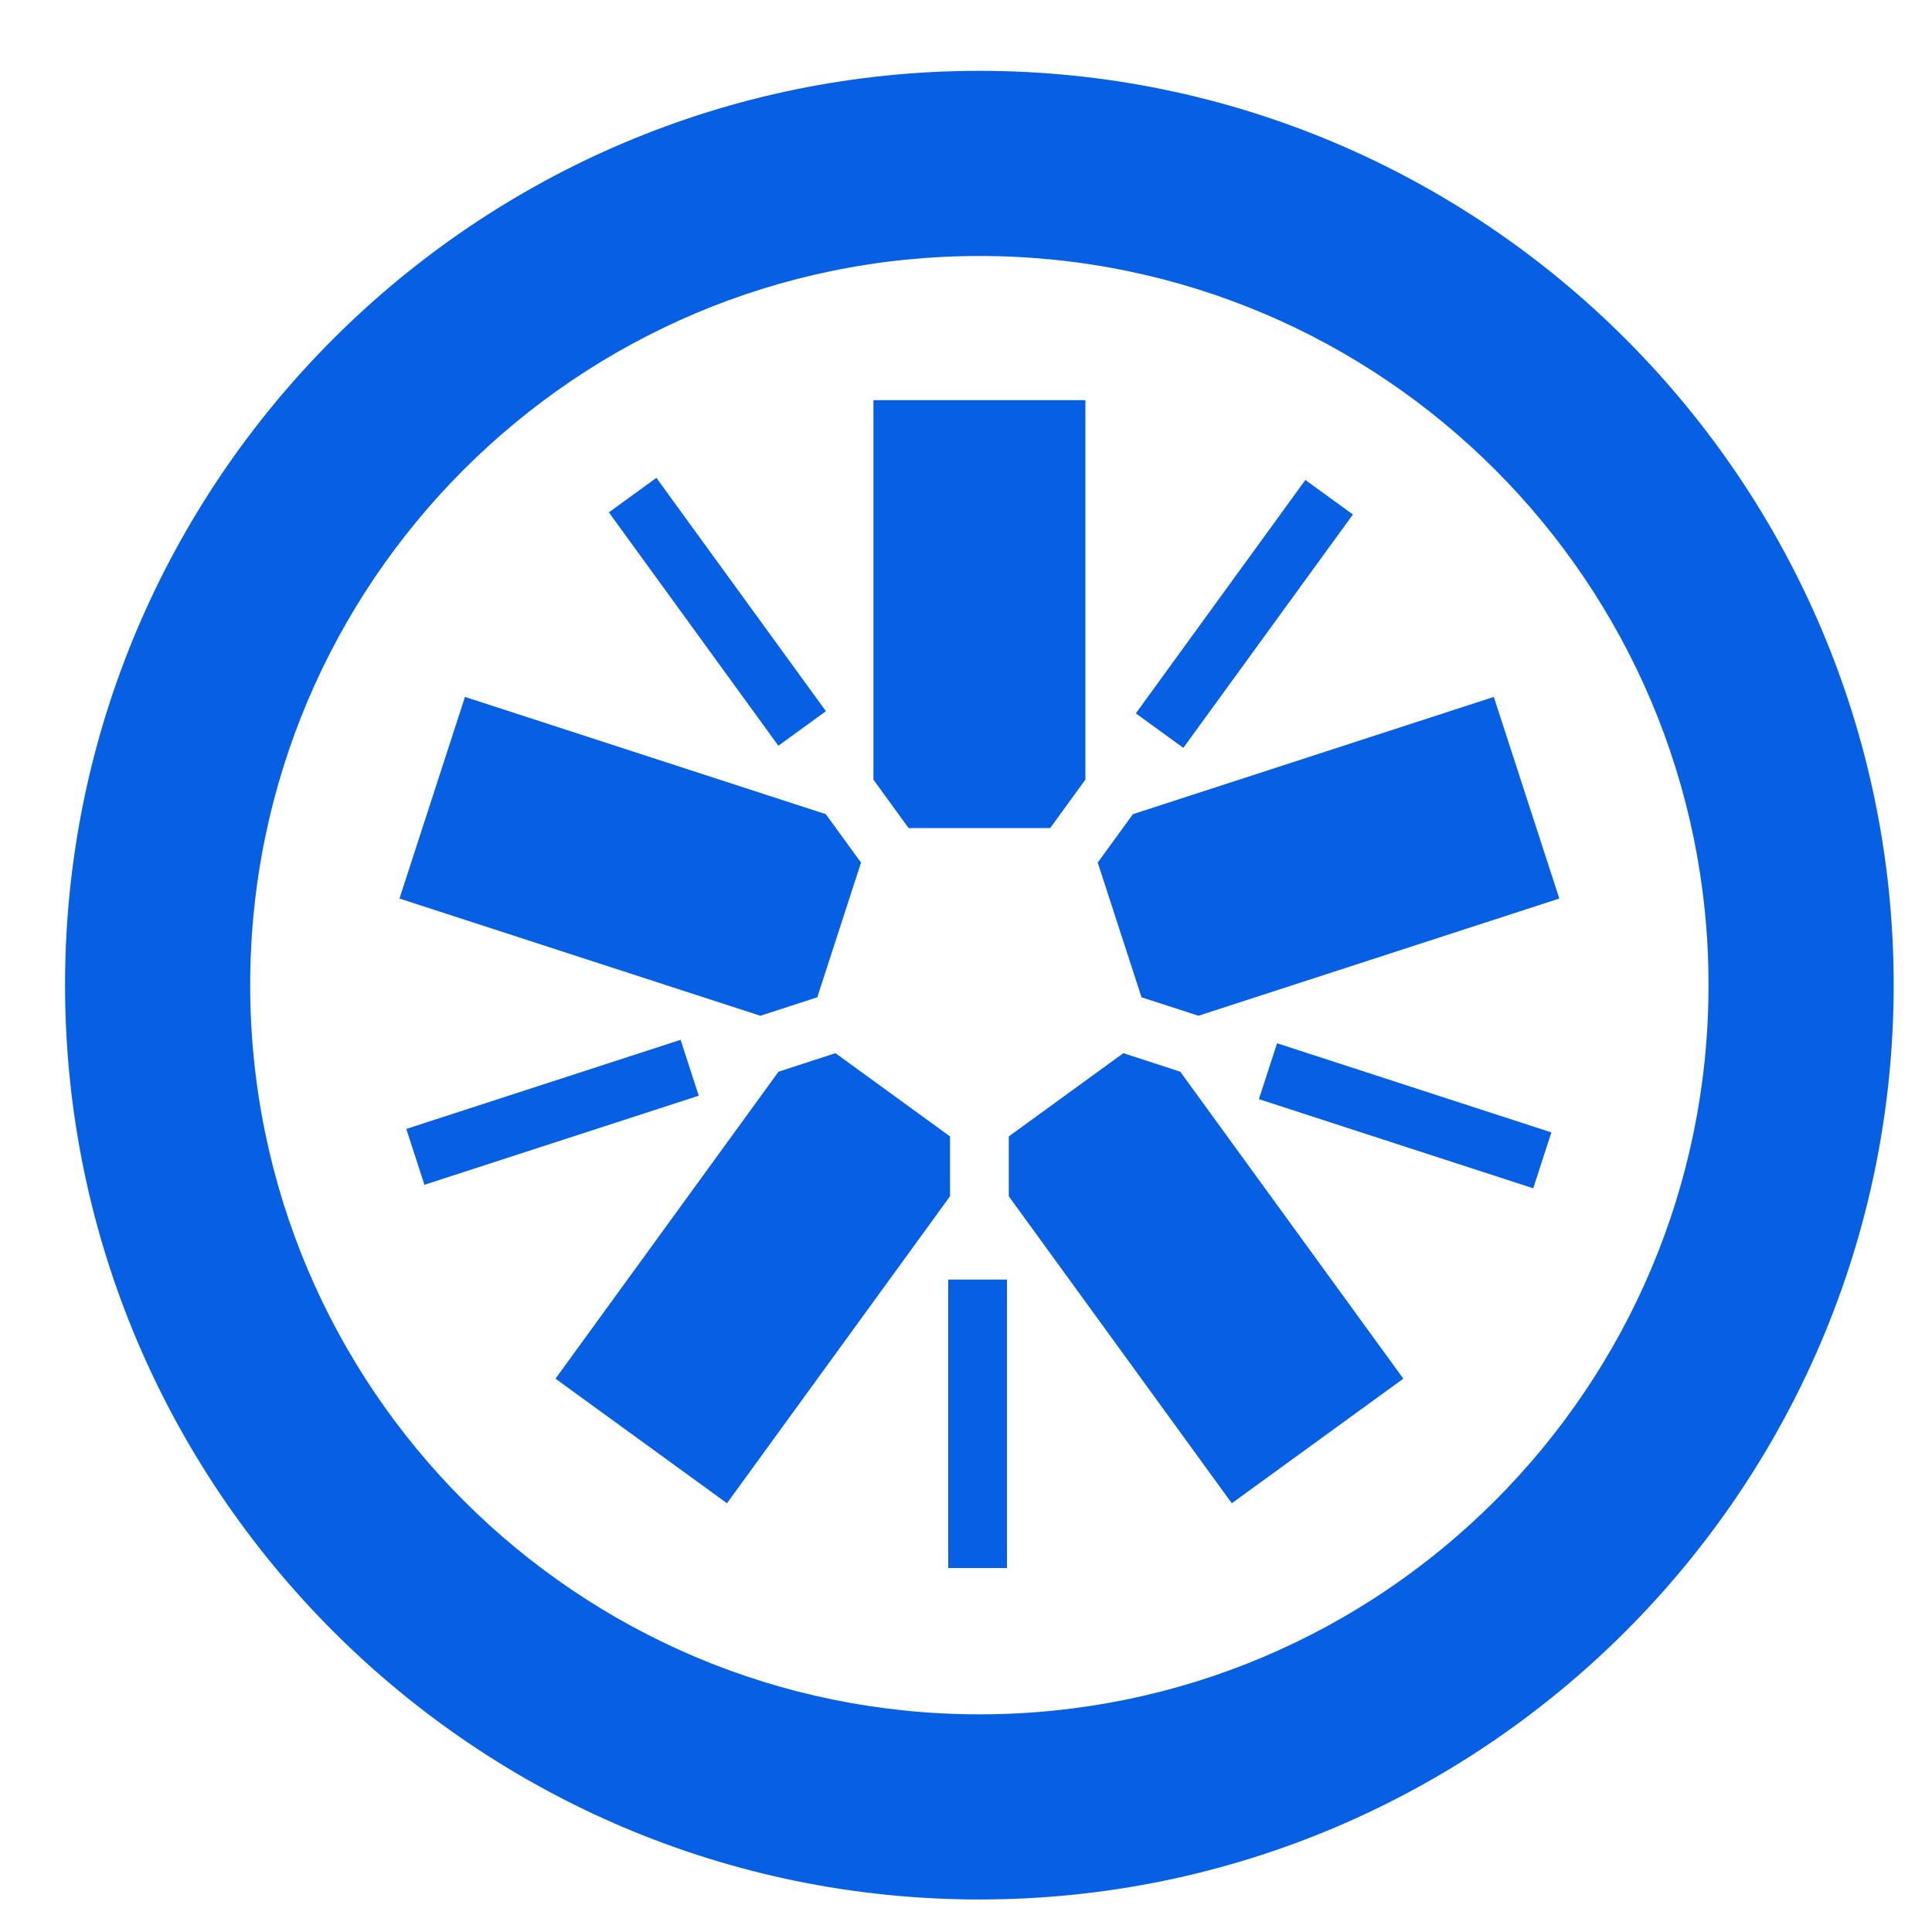 <?xml version="1.0"?>
<svg width="60" height="60" xmlns="http://www.w3.org/2000/svg" version="1.1">
 <title>jasmine-white-horizontal copy</title>
 <desc>Created with Sketch.</desc>
 <g class="layer">
  <title>Layer 1</title>
  <g id="logo">
   <g id="svg_1">
    <polyline fill="#075fe4" id="path36" points="28.217,25.716 32.615,25.716 33.708,24.212 33.708,12.428 27.125,12.428 27.125,24.213 28.217,25.716 "/>
    <polyline fill="#075fe4" id="path38" points="25.381,30.972 26.74,26.789 25.647,25.285 14.44,21.643 12.406,27.905 23.614,31.546 25.381,30.972 "/>
    <polyline fill="#075fe4" id="path40" points="29.504,35.293 25.946,32.707 24.177,33.283 17.251,42.816 22.577,46.685 29.504,37.151 29.504,35.293 "/>
    <polyline fill="#075fe4" id="path42" points="34.887,32.707 31.329,35.292 31.329,37.152 38.255,46.685 43.582,42.816 36.654,33.282 34.887,32.707 "/>
    <polyline fill="#075fe4" id="path44" points="34.091,26.788 35.451,30.972 37.219,31.545 48.426,27.905 46.392,21.643 35.184,25.285 34.091,26.788 "/>
    <path d="m30.42,2.2c-15.66,0 -28.4,12.74 -28.4,28.39c0,15.66 12.74,28.4 28.4,28.4c15.65,0 28.39,-12.74 28.39,-28.4c0,-15.65 -12.74,-28.39 -28.39,-28.39zm0,5.75c12.5,0 22.64,10.14 22.64,22.64c0,12.51 -10.14,22.65 -22.64,22.65c-12.51,0 -22.65,-10.14 -22.65,-22.65c0,-12.5 10.14,-22.64 22.65,-22.64z" fill="#075fe4" id="path46"/>
    <polyline fill="#075fe4" id="path48" points="47.616,36.904 39.096,34.135 39.66,32.399 48.179,35.168 47.616,36.904 "/>
    <polyline fill="#075fe4" id="path50" points="36.75,23.226 35.274,22.154 40.539,14.906 42.016,15.978 36.75,23.226 "/>
    <polyline fill="#075fe4" id="path52" points="24.173,23.16 18.909,15.912 20.385,14.84 25.65,22.087 24.173,23.16 "/>
    <polyline fill="#075fe4" id="path54" points="13.181,36.795 12.618,35.06 21.137,32.292 21.7,34.028 13.181,36.795 "/>
    <polygon fill="#075fe4" id="path56" points="29.448,48.696 31.272,48.696 31.272,39.738 29.448,39.738 29.448,48.696 "/>
   </g>
  </g>
 </g>
</svg>